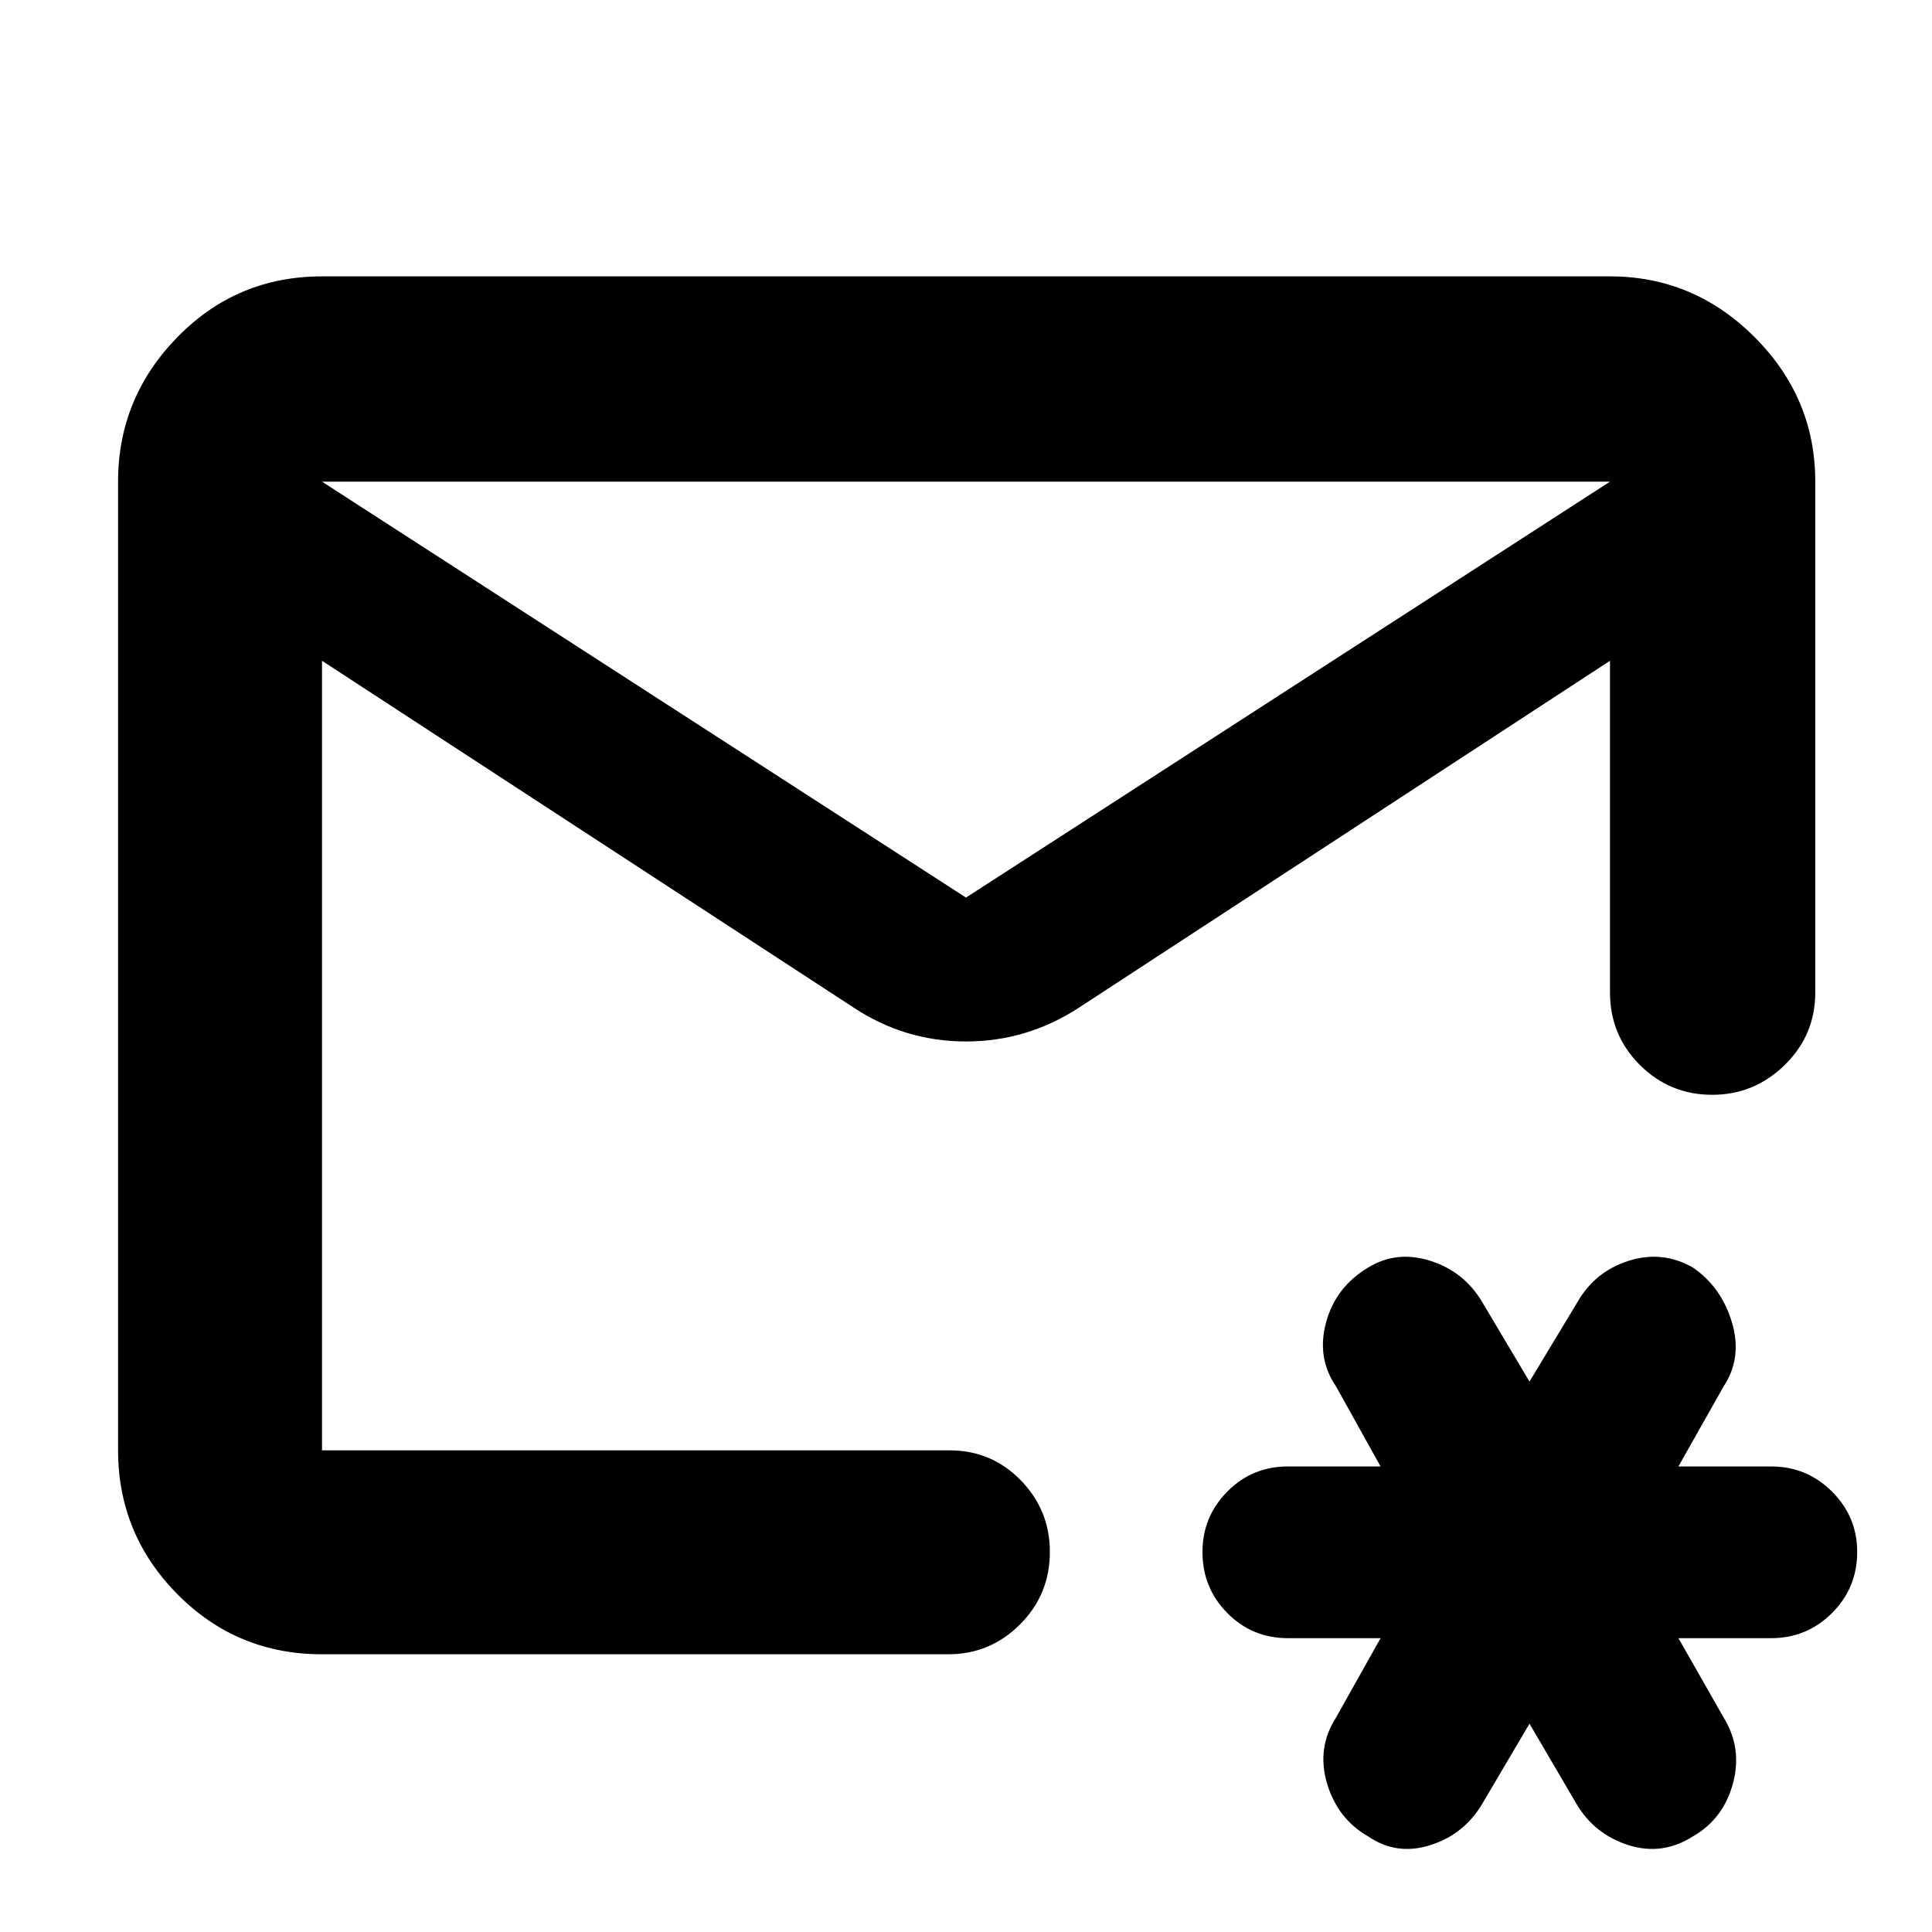 <svg xmlns="http://www.w3.org/2000/svg" height="40" viewBox="0 -960 960 960" width="40"><path d="M480-480Zm0-34 320-206.67H160L480-514ZM160-138q-42.33 0-71.83-29.83-29.5-29.84-29.5-71.5v-481.34q0-41.66 29.5-71.83T160-822.67h640q41.67 0 71.83 30.17Q902-762.33 902-720.67v253.84q0 21.16-15.17 36-15.16 14.83-36 14.83-21.16 0-36-14.83-14.83-14.84-14.83-36v-164.84L536.17-459.33Q510.33-442.5 480-442.5q-30.33 0-55.83-16.83L160-631.67v392.34h311.83q20.84 0 35.34 14.83 14.5 14.83 14.5 35.67 0 21.16-14.84 36Q492-138 471.17-138H160Zm600 34.5-23.5 39.83q-9 15.17-25.75 20.5-16.75 5.34-30.92-4.33-15.16-8.67-20.41-26.25t4.41-32.75L686-146h-46q-17.83 0-30.17-12.5-12.33-12.5-12.33-30.33 0-17.5 12.33-30 12.34-12.5 30.17-12.5h46l-22.17-39.84q-9.66-14.16-4.91-31.75 4.75-17.58 20.91-27.25 14.17-8.66 30.92-3.33T736.5-313l23.5 39.5 23.83-39.5q8.67-15.17 25.42-20.5t31.92 3.33q14.16 9.67 19.41 27.25 5.25 17.59-4.08 31.75L834-231.33h46q17.83 0 30.33 12.5t12.5 30q0 17.83-12.5 30.33T880-146h-46l22.5 39.5q9.33 15.17 4.58 32.75T841.17-47.5q-15.17 9.67-32 4.33-16.84-5.33-25.84-20.5L760-103.5Z"/></svg>